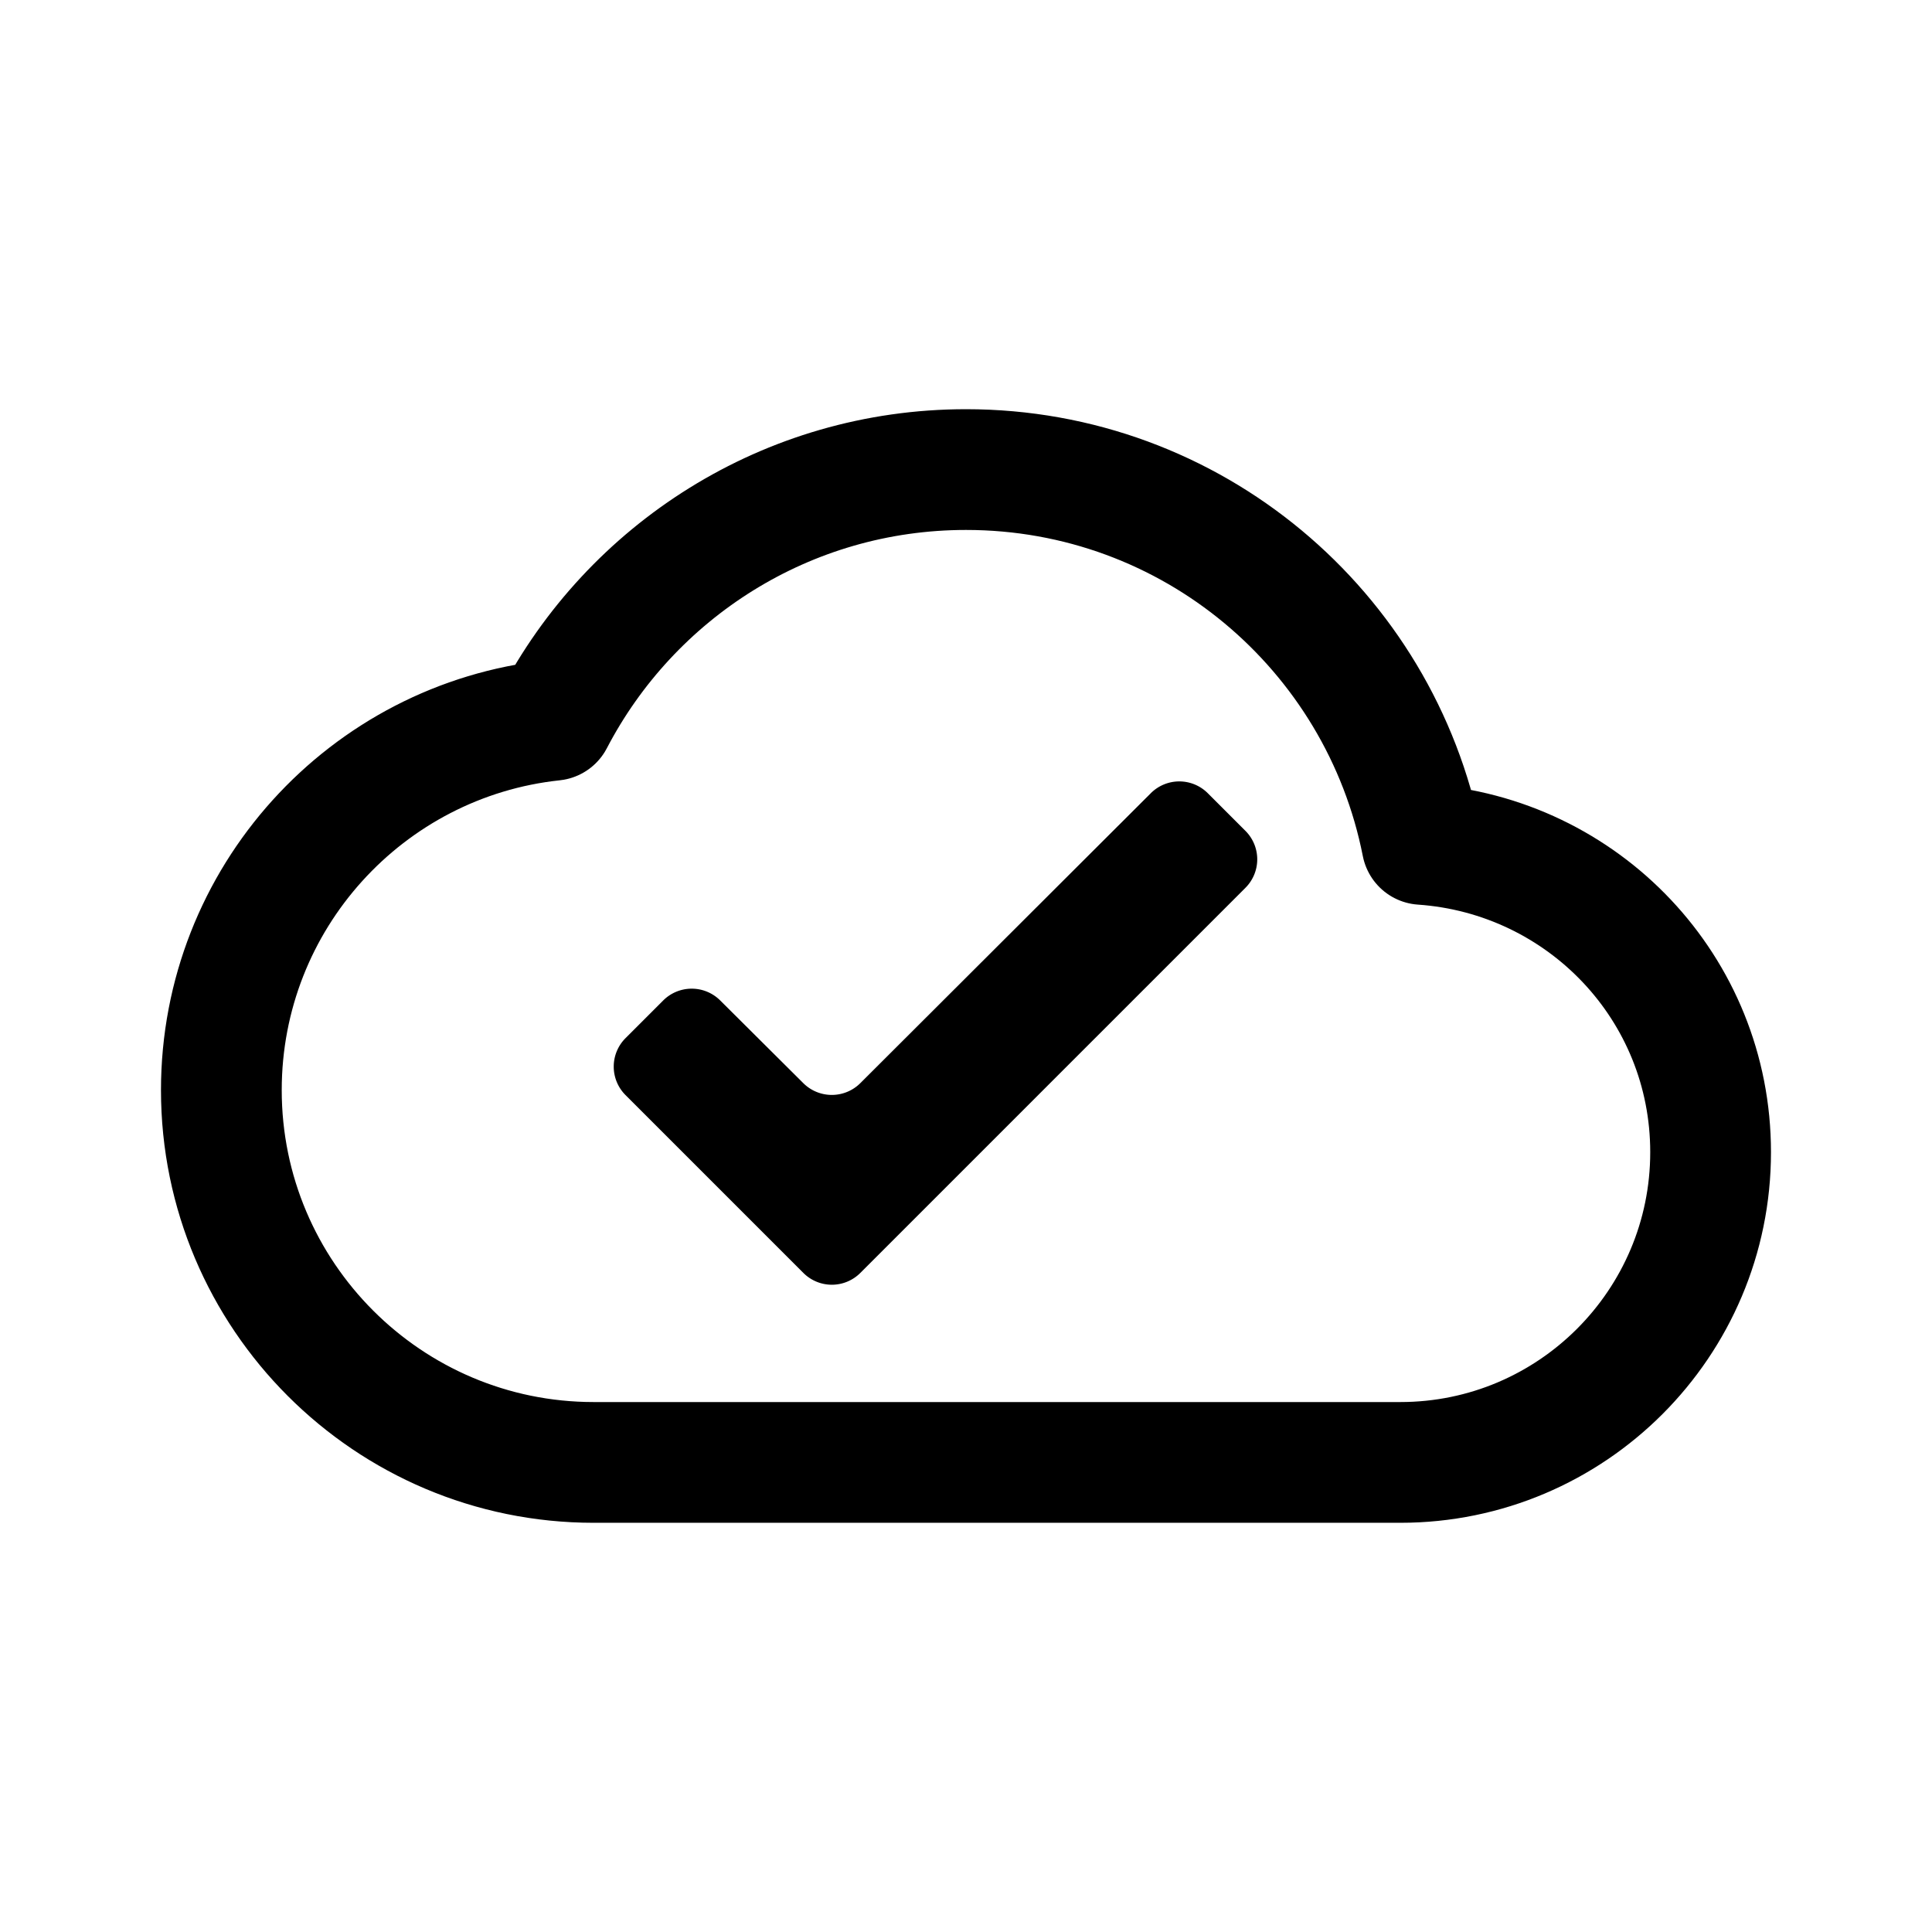 <?xml version="1.0" encoding="UTF-8" standalone="no"?>
<svg
   fill="#000000"
   height="192"
   viewBox="0 0 96 96"
   width="192"
   version="1.1"
   id="svg6"
   xmlns="http://www.w3.org/2000/svg"
   xmlns:svg="http://www.w3.org/2000/svg"
   xmlns:rdf="http://www.w3.org/1999/02/22-rdf-syntax-ns#"
   xmlns:cc="http://creativecommons.org/ns#"
   xmlns:dc="http://purl.org/dc/elements/1.1/">
  <defs
     id="defs10" />
  <g
     id="g1">
    <path
       style="fill:#000000;fill-opacity:1;stroke:#000000;stroke-width:0;stroke-linecap:round;stroke-linejoin:round;stroke-dasharray:none;stroke-opacity:1;opacity:1"
       d="m 60.014,39.414 1.872,1.872 a 2,2 90 0 1 0,2.828 l -13.573,13.573 -5.565,5.565 a 2,2 0.001 0 1 -2.828,-5.9e-5 l -8.838,-8.838 a 2,2 89.998 0 1 -8.7e-5,-2.829 l 1.871,-1.871 a 2.005,2.005 179.929 0 1 2.832,-0.004 l 4.132,4.112 a 2.007,2.007 179.959 0 0 2.833,-0.002 L 57.184,39.413 a 2.002,2.002 0.028 0 1 2.83,0.001 z"
       id="path1" />
    <path
       style="opacity:1;fill:none;fill-opacity:1;stroke:#000000;stroke-width:6;stroke-linecap:round;stroke-linejoin:round;stroke-dasharray:none;stroke-opacity:1"
       d="m 48,23.333 c -8.911,0 -16.65,5.057 -20.505,12.457 -9.281,0.987 -16.496,8.85 -16.496,18.377 0,10.206 8.294,18.5 18.5,18.5 h 40.083 c 8.51,0 15.417,-6.907 15.417,-15.417 0,-8.14 -6.321,-14.738 -14.338,-15.293 C 68.566,31.319 59.223,23.333 48,23.333 Z"
       id="path4" />
  </g>
</svg>
